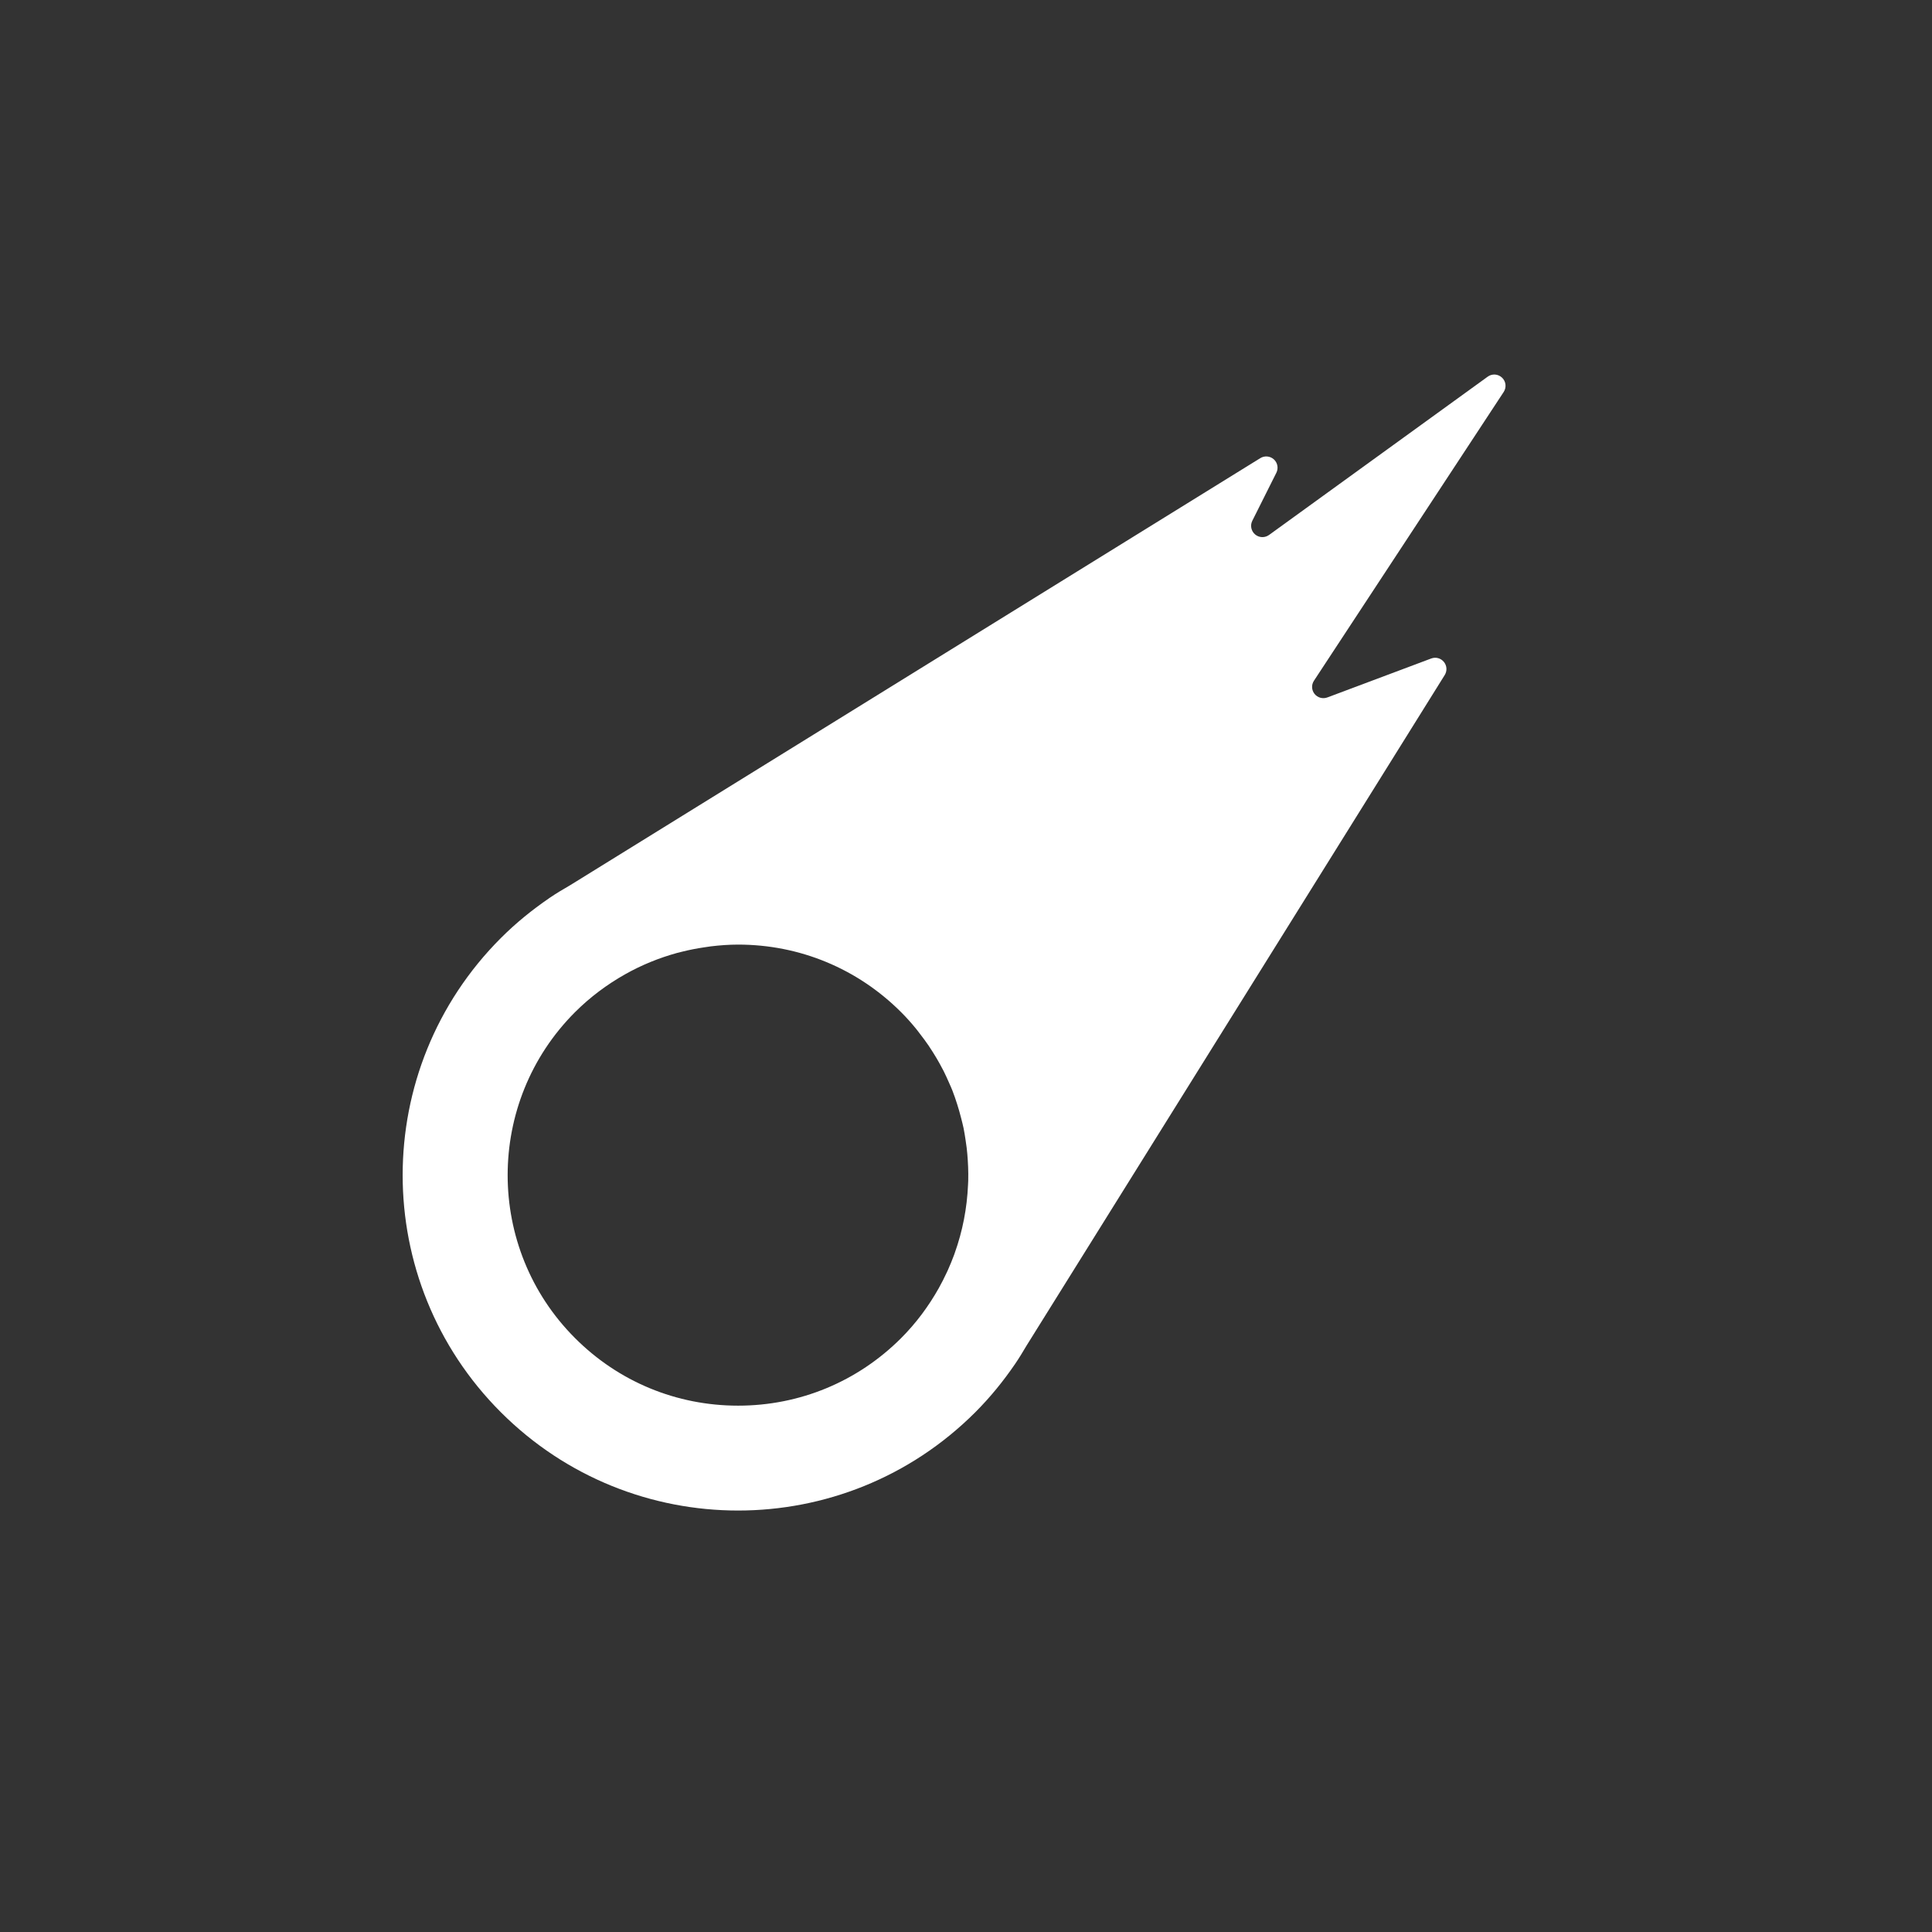 <?xml version="1.0" encoding="UTF-8" standalone="no"?>
<!--?xml version="1.0" encoding="utf-8"?-->

<!-- Generator: Adobe Illustrator 15.1.0, SVG Export Plug-In . SVG Version: 6.00 Build 0)  -->

<svg
   version="1.1"
   id="_x32_"
   x="0px"
   y="0px"
   width="512px"
   height="512px"
   viewBox="0 0 512 512"
   style="width: 256px; height: 256px; opacity: 1;"
   xml:space="preserve"
   sodipodi:docname="comet.svg"
   inkscape:version="1.2.1 (9c6d41e410, 2022-07-14)"
   xmlns:inkscape="http://www.inkscape.org/namespaces/inkscape"
   xmlns:sodipodi="http://sodipodi.sourceforge.net/DTD/sodipodi-0.dtd"
   xmlns="http://www.w3.org/2000/svg"
   xmlns:svg="http://www.w3.org/2000/svg"><rect x="0" y="0" width="512" height="512" fill="#333333" stroke="none"/><defs
   id="defs9" /><sodipodi:namedview
   id="namedview7"
   pagecolor="#ffffff"
   bordercolor="#000000"
   borderopacity="0.25"
   inkscape:showpageshadow="2"
   inkscape:pageopacity="0.0"
   inkscape:pagecheckerboard="0"
   inkscape:deskcolor="#d1d1d1"
   showgrid="false"
   inkscape:zoom="1.4511719"
   inkscape:cx="256.68909"
   inkscape:cy="256.68909"
   inkscape:window-width="1920"
   inkscape:window-height="1015"
   inkscape:window-x="1080"
   inkscape:window-y="876"
   inkscape:window-maximized="1"
   inkscape:current-layer="_x32_" />
<g
   id="g4"
   style="fill:#ffffff"
   transform="matrix(0.588,0,0,0.588,102.318,99.252)">
	<path
   class="st0"
   d="m 503.694,7.871 c 1.344,-2.047 1.047,-4.781 -0.734,-6.453 -1.781,-1.703 -4.5,-1.891 -6.484,-0.438 l -98.547,71.344 c -1.891,1.359 -4.484,1.266 -6.266,-0.25 -1.782,-1.516 -2.313,-4.047 -1.266,-6.141 l 10.844,-21.656 c 1.031,-2.047 0.547,-4.547 -1.156,-6.063 -1.719,-1.531 -4.25,-1.719 -6.172,-0.469 L 83.006,230.137 c -3.156,1.813 -6.297,3.688 -9.328,5.75 l -0.25,0.156 0.016,0.016 c -7.625,5.219 -14.922,11.125 -21.688,17.891 -59.047,59.031 -59.047,154.75 -0.016,213.766 29.531,29.516 68.219,44.281 106.906,44.281 38.687,0 77.359,-14.766 106.891,-44.281 6.766,-6.766 12.656,-14.047 17.875,-21.672 v 0.016 l 0.109,-0.172 c 1.844,-2.703 3.516,-5.484 5.172,-8.281 L 477.068,135.529 c 1.203,-1.844 1.094,-4.25 -0.281,-5.953 -1.375,-1.734 -3.688,-2.375 -5.75,-1.594 l -46.829,17.563 c -2.063,0.75 -4.375,0.125 -5.75,-1.594 -1.375,-1.719 -1.484,-4.125 -0.266,-5.953 z M 158.647,464.73 c -27.766,0 -53.859,-10.797 -73.484,-30.438 -40.5,-40.5 -40.5,-106.406 0,-146.922 6.813,-6.797 14.422,-12.469 22.578,-17.063 7.406,-4.172 15.297,-7.391 23.5,-9.641 0.766,-0.203 1.547,-0.375 2.344,-0.578 3.172,-0.797 6.406,-1.422 9.672,-1.906 1.031,-0.156 2.047,-0.328 3.078,-0.453 4.047,-0.484 8.156,-0.797 12.313,-0.797 27.75,0 53.828,10.813 73.453,30.438 2.344,2.328 4.516,4.781 6.578,7.281 0.688,0.813 1.297,1.672 1.938,2.5 1.344,1.734 2.641,3.469 3.859,5.25 0.703,1.031 1.359,2.063 2.016,3.109 1.047,1.656 2.047,3.344 3,5.063 0.609,1.109 1.219,2.234 1.797,3.359 0.859,1.719 1.656,3.484 2.422,5.234 0.5,1.141 1.031,2.266 1.484,3.422 0.813,2.063 1.516,4.172 2.188,6.266 0.656,2.031 1.219,4.063 1.75,6.125 0.391,1.563 0.813,3.109 1.141,4.688 0.344,1.703 0.609,3.438 0.875,5.156 0.188,1.219 0.375,2.438 0.516,3.656 0.219,1.875 0.391,3.75 0.5,5.625 0.063,1.016 0.109,2.047 0.156,3.063 0.063,2.047 0.109,4.094 0.047,6.141 -0.016,0.656 -0.063,1.328 -0.094,1.984 -0.453,10.406 -2.438,20.766 -6,30.688 -0.063,0.219 -0.141,0.438 -0.219,0.641 -0.891,2.422 -1.875,4.813 -2.938,7.188 -0.125,0.266 -0.266,0.563 -0.391,0.828 -1.125,2.406 -2.313,4.781 -3.609,7.094 -4.547,8.078 -10.141,15.703 -17,22.563 -19.642,19.64 -45.72,30.436 -73.47,30.436 z"
   id="path2"
   style="fill:#ffffff" />
</g>
</svg>
